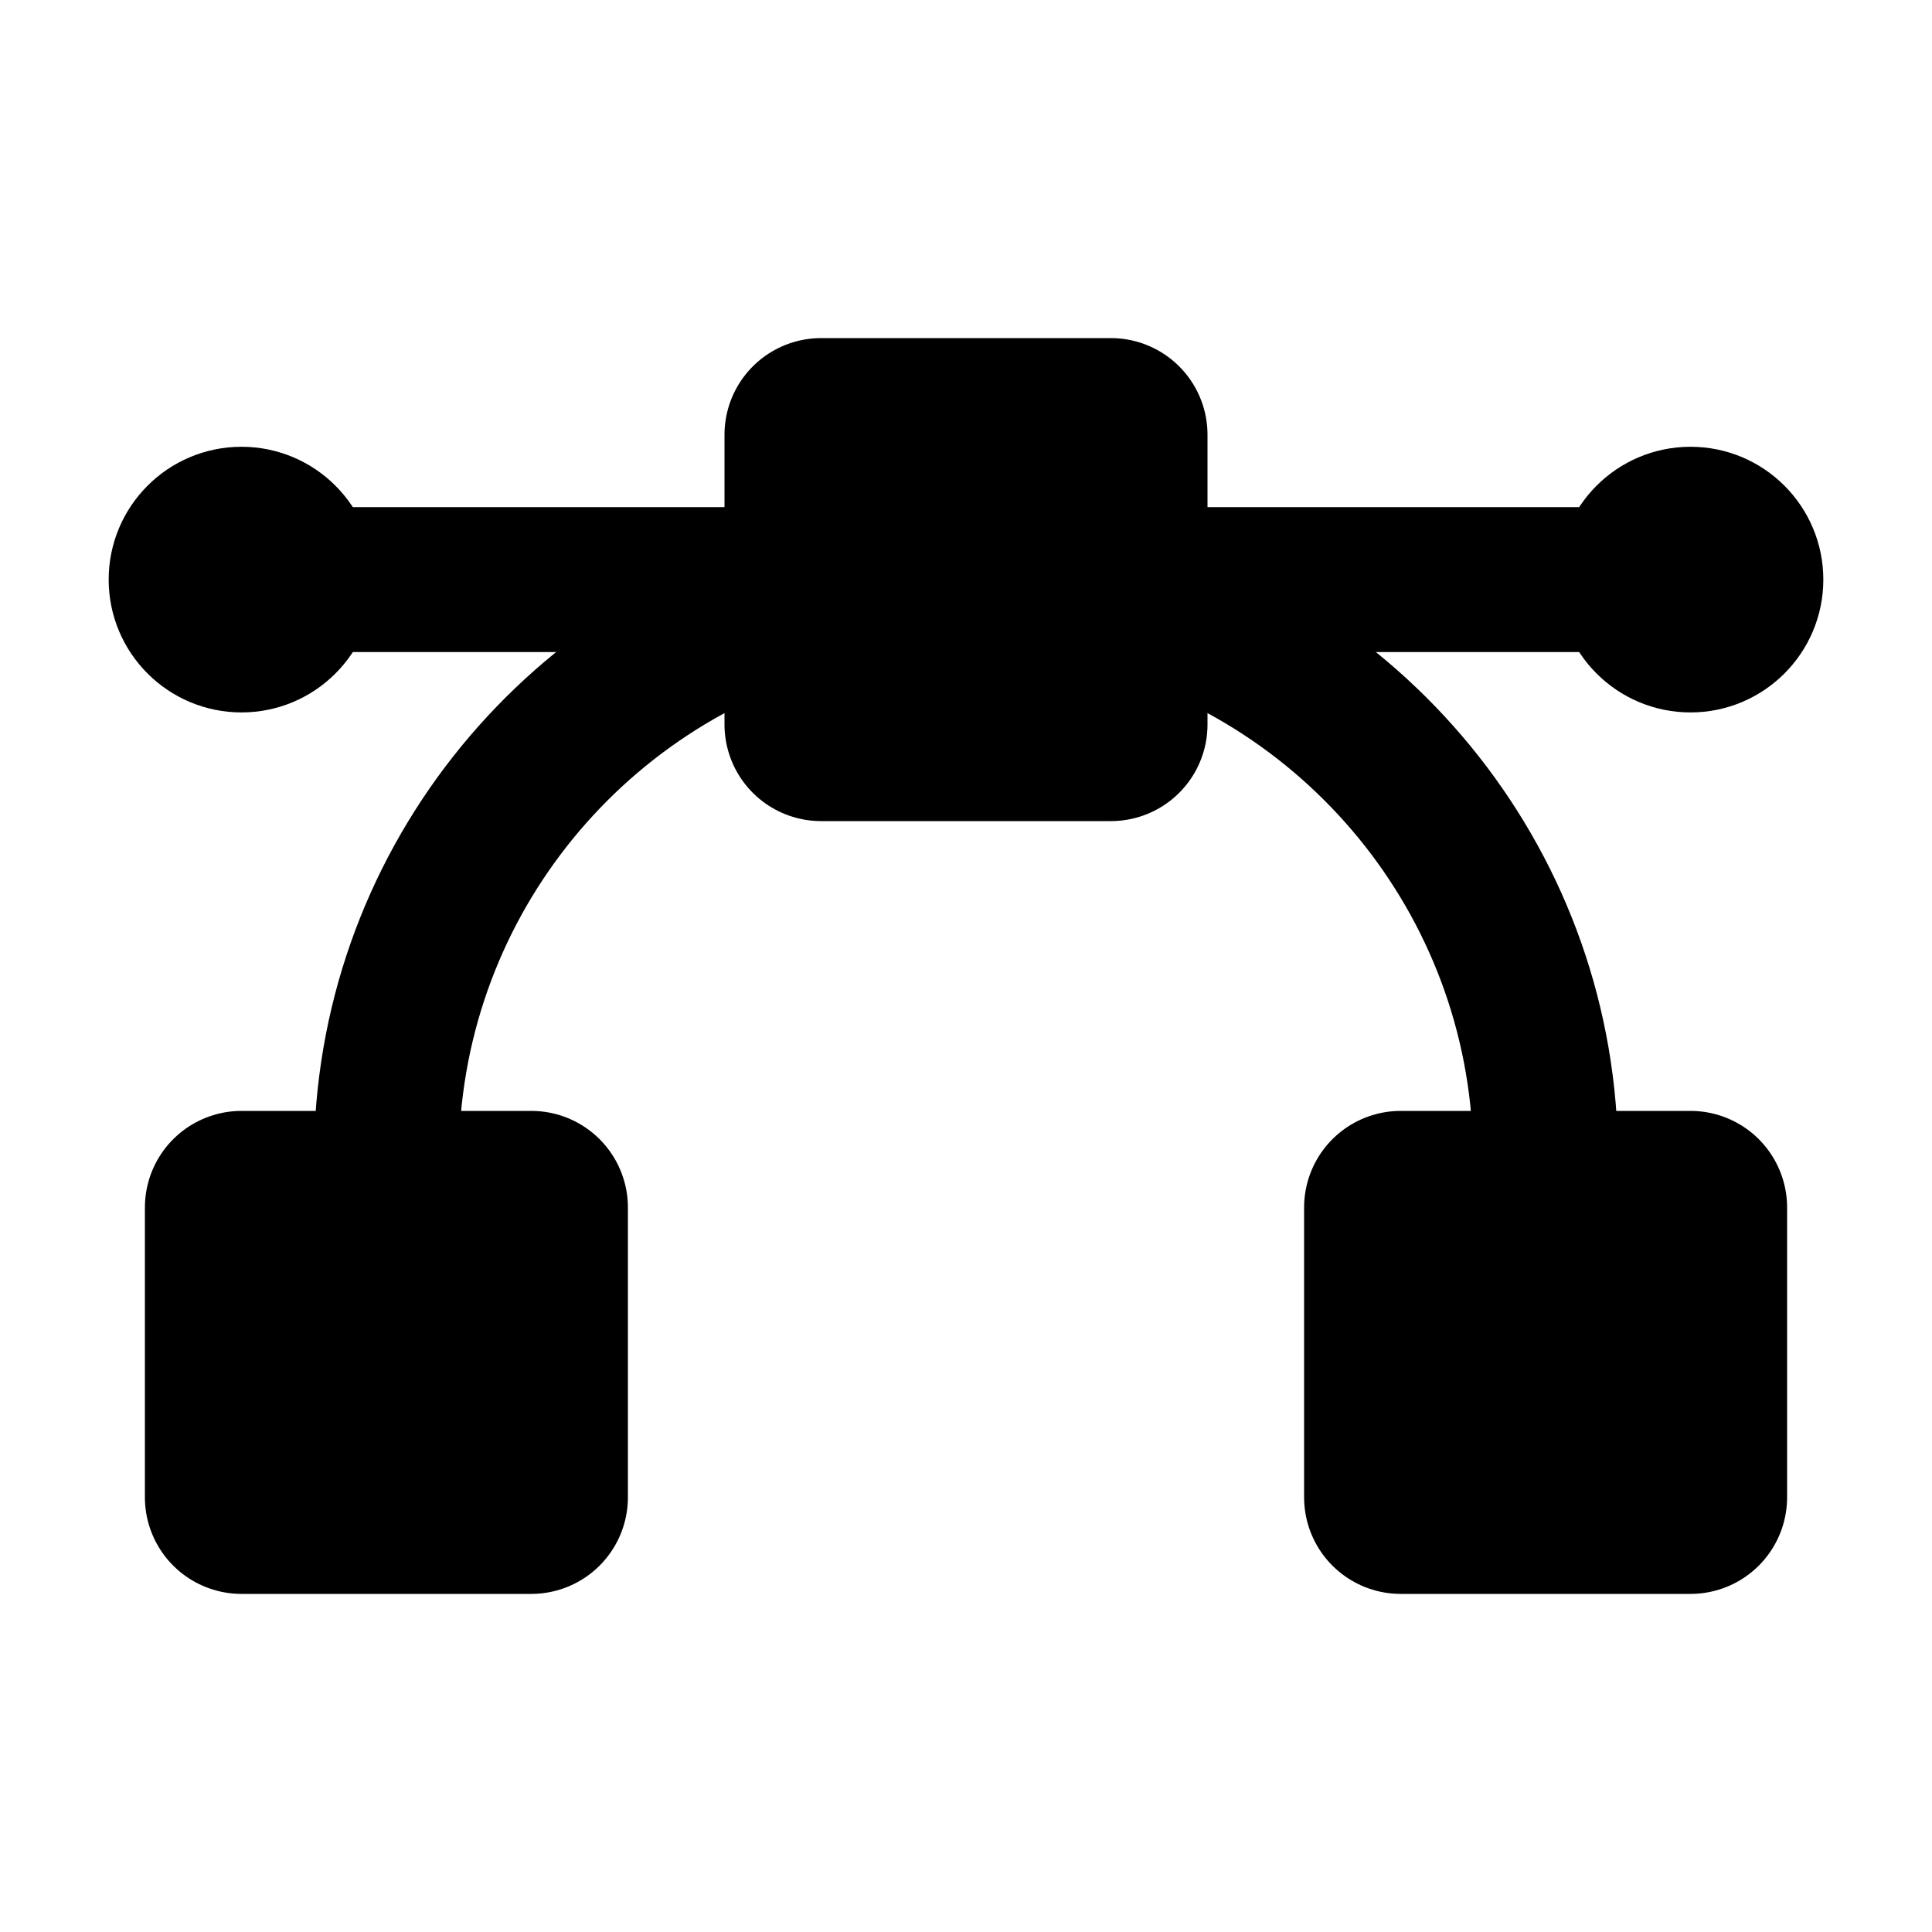 <svg viewBox="0 0 80 80" fill="none">
  <path d="M34.748 27.661L37.653 26.914L36.157 21.103L33.252 21.851L34.748 27.661ZM46.748 21.851L43.843 21.103L42.347 26.914L45.252 27.661L46.748 21.851ZM61 50V53H67V50H61ZM13 50V53H19V50H13ZM19 48C19 38.219 25.69 29.993 34.748 27.661L33.252 21.851C21.608 24.848 13 35.415 13 48H19ZM45.252 27.661C54.31 29.993 61 38.219 61 48H67C67 35.415 58.392 24.848 46.748 21.851L45.252 27.661ZM61 48V50H67V48H61ZM19 50V48H13V50H19Z" fill="currentColor" />
  <path d="M14 21H11L11 27H14L14 21ZM34 27H37V21H34V27ZM46 21H43V27H46V21ZM66 27H69V21H66V27ZM14 27L34 27V21L14 21L14 27ZM46 27L66 27V21L46 21V27Z" fill="currentColor" />
  <rect x="58" y="50" width="12" height="12" fill="currentColor" stroke="currentColor" stroke-width="8" stroke-linecap="square" stroke-linejoin="round" />
  <rect x="10" y="50" width="12" height="12" fill="currentColor" stroke="currentColor" stroke-width="8" stroke-linecap="square" stroke-linejoin="round" />
  <rect x="34" y="18" width="12" height="12" fill="currentColor" stroke="currentColor" stroke-width="8" stroke-linecap="square" stroke-linejoin="round" />
  <circle cx="10" cy="24" r="4" fill="currentColor" stroke="currentColor" stroke-width="3" stroke-linecap="square" stroke-linejoin="round" />
  <circle cx="70" cy="24" r="4" fill="currentColor" stroke="currentColor" stroke-width="3" stroke-linecap="square" stroke-linejoin="round" />
</svg>